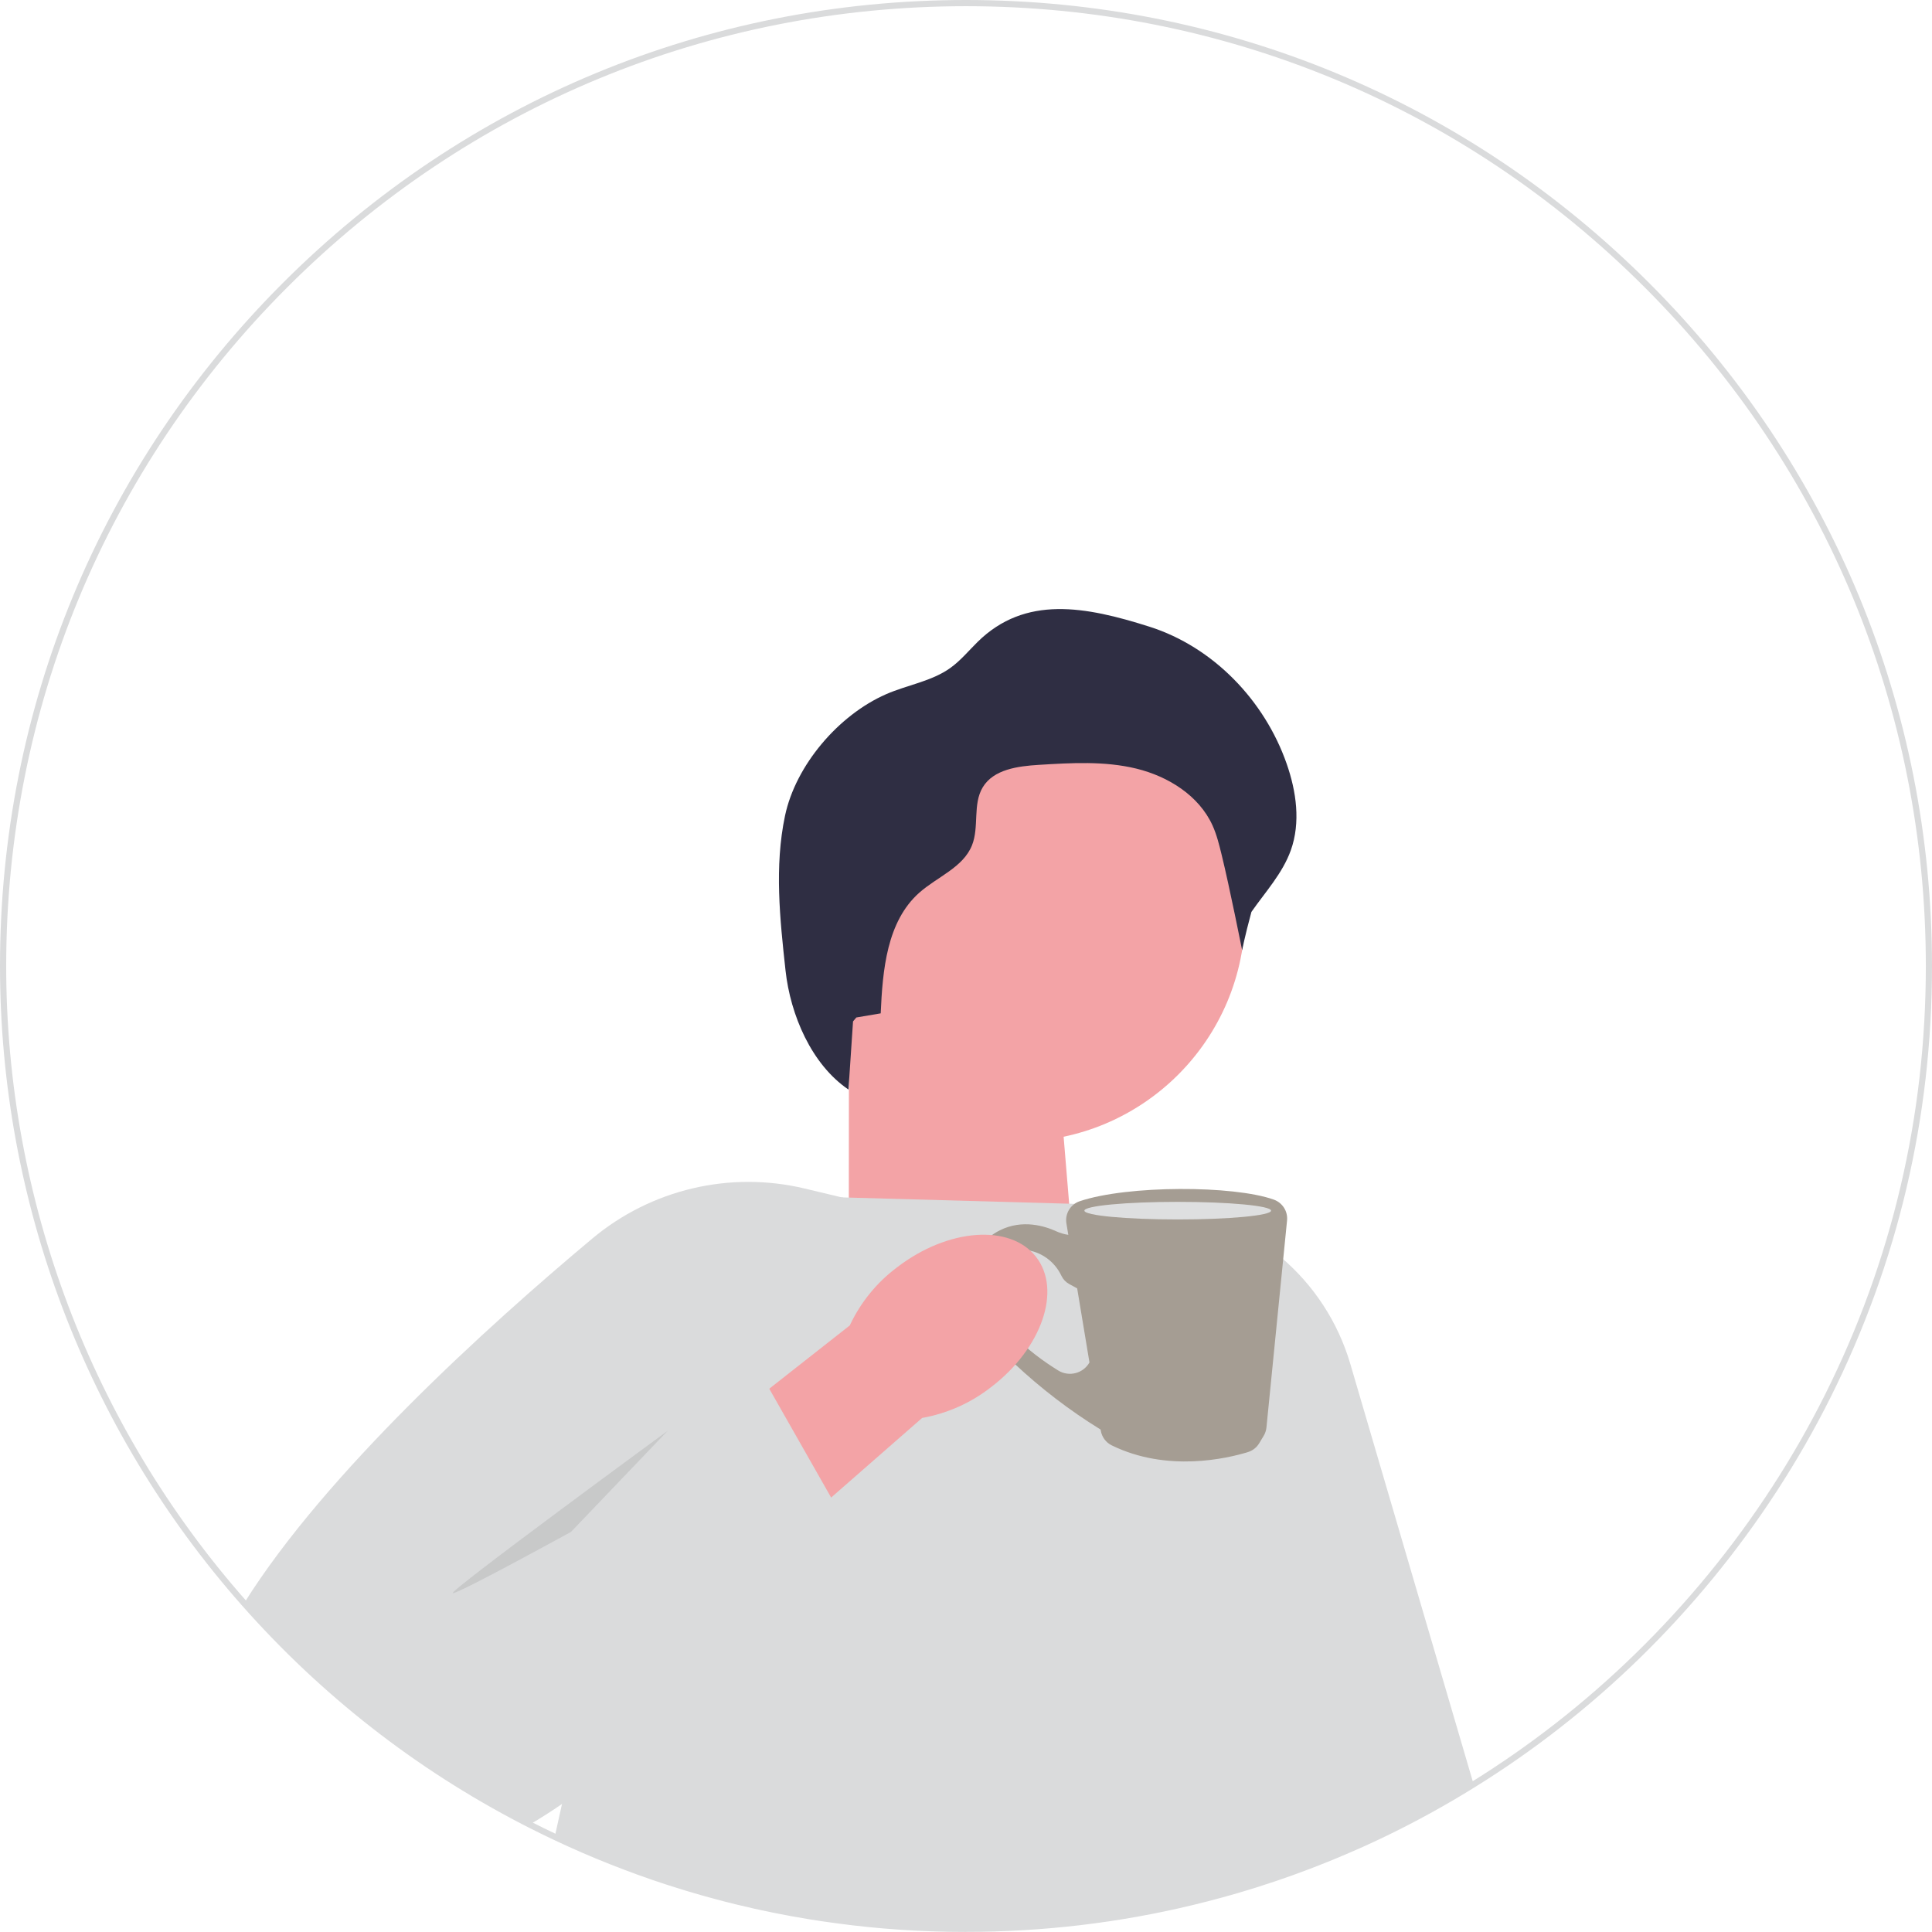 <svg xmlns="http://www.w3.org/2000/svg" width="623.65" height="623.63" viewBox="0 0 623.65 623.63" xmlns:xlink="http://www.w3.org/1999/xlink"><path d="m311.82,623.63c-7.11,0-14.2-.24-21.06-.7-7.09-.47-14.19-1.19-21.12-2.14-3.05-.41-5.81-.82-8.44-1.25-7.81-1.27-15.76-2.88-23.62-4.8-2.69-.65-5.33-1.33-7.83-2.03-.88-.23-1.78-.48-2.67-.73-3.8-1.07-7.48-2.18-10.92-3.3-.22-.06-.48-.15-.74-.23-3.11-1-6.35-2.11-9.62-3.3-2.76-1-5.56-2.06-8.56-3.24-6.25-2.46-12.51-5.18-18.61-8.07-2.54-1.19-5.19-2.5-8.11-3.98-.52-.26-1.05-.53-1.57-.8l-.6-.31c-34.28-17.8-64.67-41.55-90.31-70.58C27.72,461.19,0,387.9,0,311.81c0-83.29,32.44-161.6,91.33-220.49C150.22,32.43,228.53,0,311.82,0s161.6,32.43,220.5,91.32c58.9,58.89,91.33,137.2,91.33,220.49,0,48.94-11.02,95.79-32.74,139.25-20.72,41.44-51.05,78.43-87.73,106.96-8.62,6.72-17.7,13.04-26.98,18.8-9.41,5.86-19.28,11.29-29.34,16.13-2.24,1.08-4.64,2.2-7.56,3.51l-.28.12c-.36.16-.72.32-1.08.47-2.18.97-4.4,1.92-6.59,2.82l-.99.42c-.62.26-1.2.5-1.78.72-7.43,3-14.92,5.7-22.26,8.01-.58.2-1.17.38-1.77.56l-.52.16c-6.1,1.89-12.52,3.65-19.05,5.22-23.79,5.74-48.41,8.65-73.16,8.65v.02h0l-0.0 0Zm0-621.63c-82.76,0-160.56,32.22-219.08,90.74C34.23,151.25,2,229.05,2,311.81c0,75.61,27.54,148.42,77.55,205.03,25.48,28.84,55.67,52.44,89.73,70.12l.6.31c.51.27,1.03.53,1.55.79,2.91,1.48,5.54,2.78,8.06,3.96,6.06,2.87,12.28,5.57,18.49,8.01,2.98,1.18,5.76,2.23,8.5,3.22,3.25,1.18,6.47,2.28,9.57,3.28.24.08.47.15.7.22,3.45,1.12,7.09,2.22,10.87,3.29.87.25,1.76.5,2.64.73,2.5.69,5.11,1.37,7.78,2.02,7.82,1.91,15.71,3.52,23.48,4.77,2.61.43,5.35.84,8.38,1.25,6.88.94,13.94,1.66,20.98,2.12,6.82.46,13.86.7,20.92.7,24.6,0,49.05-2.89,72.7-8.59,6.49-1.56,12.86-3.31,18.94-5.19l.52-.16c.58-.18,1.15-.35,1.73-.55,7.31-2.3,14.76-4.98,22.15-7.97.58-.23,1.14-.46,1.7-.69l1.23-.51c2.11-.87,4.25-1.79,6.37-2.73.37-.16.71-.31,1.06-.47l.28-.12c2.9-1.31,5.29-2.42,7.51-3.49,10-4.81,19.81-10.2,29.16-16.03,9.22-5.72,18.24-12.01,26.81-18.68,36.44-28.36,66.58-65.11,87.17-106.28,21.58-43.17,32.53-89.72,32.53-138.35,0-82.76-32.23-160.56-90.75-219.07C472.39,34.22,394.58,2,311.82,2Z" fill="#dadbdc"/><polygon points="273.97 426.13 349.74 444.28 340.95 338.1 274.03 343.64 273.97 426.13" fill="#f3a3a6"/><circle cx="328.17" cy="294.74" r="73.76" fill="#f3a3a6"/><path d="m406.02,608.08c-.59.2-1.17.38-1.76.56-.17.05-.34.11-.51.16-6.25,1.94-12.59,3.67-19,5.21-23.39,5.64-47.82,8.62-72.93,8.62-7.06,0-14.06-.23-20.99-.7-7.09-.47-14.11-1.18-21.05-2.13-2.82-.38-5.62-.79-8.41-1.25-7.95-1.29-15.81-2.9-23.55-4.79-2.61-.63-5.21-1.3-7.8-2.02-.89-.23-1.78-.48-2.66-.73-3.65-1.03-7.28-2.12-10.88-3.29-.24-.07-.49-.15-.73-.23-3.22-1.04-6.42-2.14-9.6-3.29-2.86-1.03-5.7-2.11-8.53-3.23-6.29-2.48-12.47-5.16-18.55-8.04l2.34-10.6,8.11-36.72,17.61-79.78,17.8-80.62,46.77,1.3h.02l2.28.07,71.13,1.98,31.12.87,29.77,218.65h0l0-0Z" fill="#dadbdc"/><path d="m475.68,575.97c-9.42,5.87-19.19,11.24-29.25,16.08-2.49,1.2-5.01,2.36-7.54,3.5-.45.2-.89.4-1.34.59-2.18.97-4.37,1.91-6.58,2.82h0l-.99.42c-.58.24-1.16.48-1.75.71-7.27,2.94-14.67,5.62-22.2,7.99-.59.2-1.17.38-1.76.56l-65.24-166.93-4.41-11.27-12.3-31.49-4.08-10.43,26.93.42,31.09.49c28.22,3.61,51.62,23.58,59.63,50.87l39.8,135.67h-.01v-0Z" fill="#dadbdc"/><path d="m276.43,328.44c2.62-.44,5.24-.89,7.86-1.33.62-14.01,1.97-29.64,12.46-38.95,5.78-5.13,14.14-8.12,17.01-15.3,2.38-5.95.16-13.26,3.48-18.74,3.49-5.77,11.29-6.8,18.03-7.22,10.55-.65,21.29-1.29,31.56,1.21,10.27,2.51,20.18,8.69,24.56,18.31,1.35,2.96,2.13,6.15,2.91,9.31,2.63,10.69,6.66,31.03,6.66,31.03,0,0,.78-4.21,3-12.4,4.53-6.48,10.06-12.46,12.72-19.9,3.2-8.96,1.79-18.97-1.35-27.94-7.13-20.41-23.67-37.66-44.27-44.22-20.61-6.55-40.1-10.26-55.5,4.92-2.89,2.85-5.49,6.03-8.79,8.39-6.1,4.37-13.89,5.47-20.77,8.49-15.31,6.72-29.15,22.88-32.6,39.24-3.45,16.36-1.65,33.31.17,49.94,1.57,14.34,8.38,30.33,20.32,38.43.49-7.34.98-14.67,1.47-22.01l1.06-1.25h.01v-.01Z" fill="#2f2e43"/><path d="m317.26,397.4l-.72,1.18-20.14,32.92-29.86,48.84-6.05,9.89-22.06,36.08s-7.16,10.07-19.24,22.98l-.04.04c-4.39,4.68-9.42,9.73-14.99,14.8-.04.05-.08.09-.13.12-6.8,6.2-14.4,12.43-22.62,18.08-3.38,2.33-6.86,4.55-10.42,6.63-.73-.36-1.45-.74-2.17-1.11-34.22-17.77-64.72-41.71-90.02-70.35,26.41-42.18,78.67-89.48,112.34-117.65,19.05-15.95,44.5-21.96,68.66-16.18l11.9,2.84,2.3.55,43.26,10.34h-0Z" fill="#dadbdc"/><path d="m411.22,387.25c-12.97-4.67-47.3-4.69-62.7.51-2.99,1.01-4.8,4.05-4.28,7.16l.61,3.69c-1.34-.2-2.65-.58-3.89-1.15-3.67-1.68-10.9-3.96-18.2-.32-5.1,2.54-8.69,7.33-9.95,12.9-3.01,13.32,4.58,20.69,4.58,20.69l10.11,9.49c8.47,7.94,17.71,15.02,27.58,21.12l.2.12-3.6-21.66c-2.03,3.57-6.62,4.74-10.11,2.58-8.82-5.46-23.23-16.4-21.48-28.82,1.22-8.66,6.03-10.5,10.65-10.11,5.17.44,9.68,3.69,11.89,8.38.53,1.12,1.4,2.04,2.48,2.64l2.6,1.42,7.62,45.91c.34,2.06,1.66,3.84,3.53,4.76,17.92,8.79,37.26,4.23,43.95,2.18,1.53-.47,2.84-1.48,3.66-2.86l1.44-2.39c.5-.82.8-1.75.9-2.7l6.65-66.82c.29-2.95-1.46-5.71-4.25-6.72h.01Z" fill="#a59d93"/><ellipse cx="380.17" cy="390.8" rx="30.13" ry="2.84" fill="#dedfe0"/><path id="uuid-add59a10-2c6d-45b5-a06d-26741c0f8cf5-62" d="m319.98,447.72c16.35-12.51,22.82-31.32,14.45-42.01-8.36-10.69-28.39-9.22-44.75,3.3-6.6,4.91-11.88,11.37-15.37,18.84l-68.56,53.89,27.22,32.56,64.7-56.59c8.19-1.47,15.84-4.9,22.3-9.99h.01Z" fill="#f3a3a6"/><polygon points="274.62 494.54 247.5 446.84 148.81 493.28 204.03 564.26 274.62 494.54" fill="#dadbdc"/><path d="m215.47,461.91s-71.94,52.67-69.28,52.38c2.66-.29,38.13-19.8,38.13-19.8l31.15-32.58h0v0Z" fill="#272223" isolation="isolate" opacity=".1"/></svg>